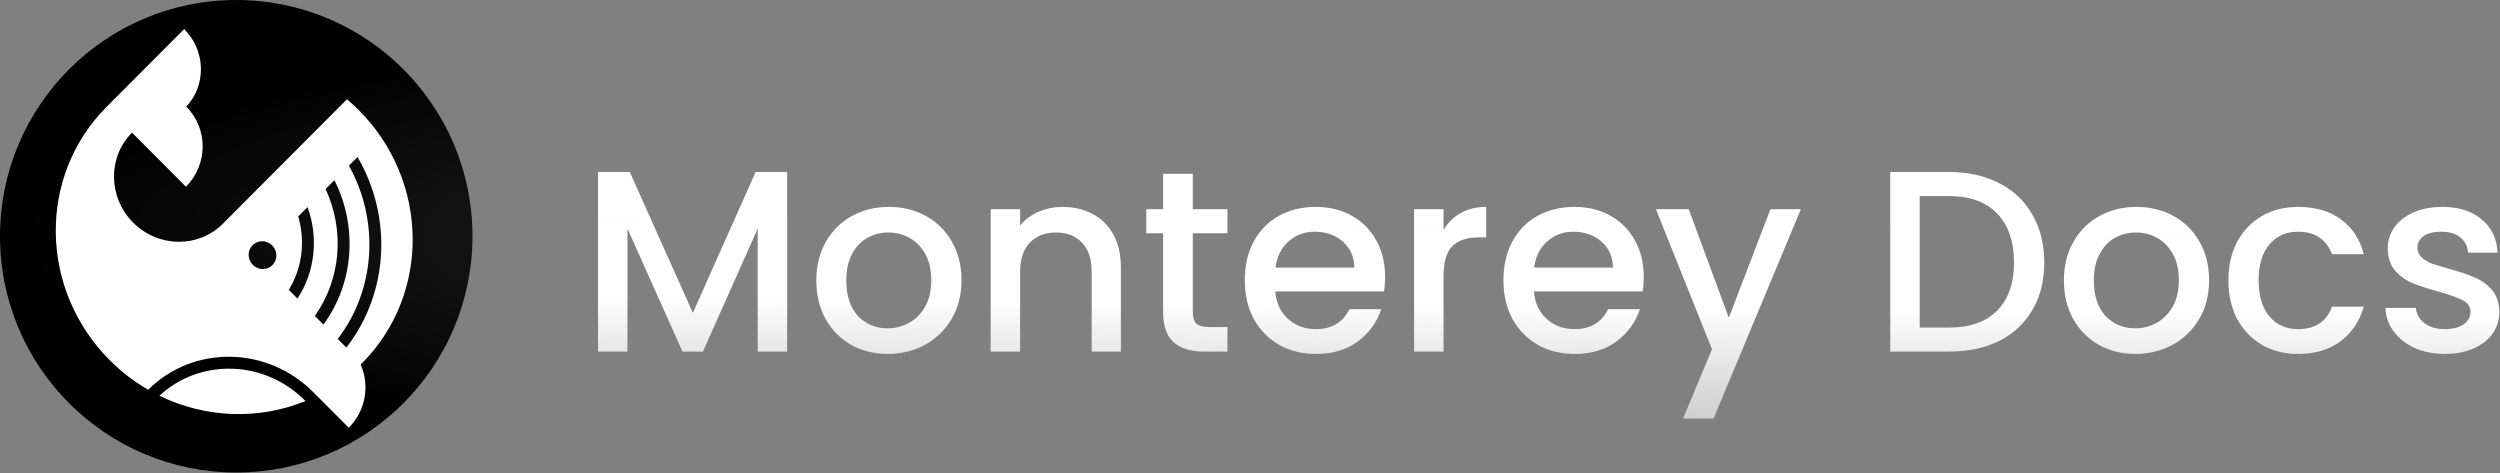 <svg width="2709" height="513" viewBox="0 0 2709 513" fill="none" xmlns="http://www.w3.org/2000/svg">
<rect x="0" y="0" width="2709" height="513" fill="#808080" stroke="none"/>
<path d="M512 256.004C512 397.389 397.385 512.004 256 512.004C114.615 512.004 0 397.389 0 256.004C0 114.619 114.615 0.004 256 0.004C397.385 0.004 512 114.619 512 256.004Z" fill="url(#paint0_angular_10057_117542)"/>
<path fill-rule="evenodd" clip-rule="evenodd" d="M201.878 115.56C225.663 139.416 225.491 178.266 201.494 202.334C201.494 202.334 182.21 182.997 158.425 159.142L143.044 143.716C116.55 170.308 117.099 213.952 144.276 241.21C171.459 268.473 214.989 269.018 241.501 242.427L375.991 107.541C380.394 111.257 384.675 115.195 388.822 119.355C465.275 196.033 466.804 318.819 392.236 393.606C391.768 394.076 391.299 394.542 390.827 395.005C400.775 417.509 396.453 444.913 377.919 463.501C377.919 463.501 363.091 448.631 343.401 428.884C343.12 429.025 342.838 429.165 342.555 429.304C342.801 429.183 343.047 429.061 343.292 428.939C342.05 427.585 340.773 426.25 339.463 424.936C289.465 374.791 209.474 373.67 160.559 422.338C145.643 413.724 131.574 403.003 118.791 390.182C42.343 313.51 40.808 190.735 115.359 115.946C115.515 115.79 115.671 115.635 115.828 115.481C118.188 113.114 135.973 95.273 157.565 73.618C180.764 50.351 199.572 31.491 199.572 31.491C222.928 54.916 223.806 92.176 201.86 115.543L201.878 115.56ZM295.219 287.277C301.018 281.461 300.899 271.91 294.953 265.947C289.007 259.983 279.485 259.863 273.685 265.68C267.885 271.497 268.004 281.047 273.951 287.011C279.897 292.975 289.419 293.094 295.219 287.277ZM365.992 367.303C407.324 313.145 411.208 239.028 378.074 179.477L387.422 170.1C425.332 235.143 421.455 317.302 375.293 376.632L365.992 367.303ZM352.804 204.82C373.526 249.396 369.72 302.176 341.128 342.366L350.469 351.735C383.814 306.267 387.67 245.502 362.357 195.239L352.804 204.82ZM312.924 314.079C327.606 290.236 330.979 261.213 323.136 234.576L333.266 224.416C345.194 257.23 341.609 294.137 322.367 323.55L312.924 314.079Z" fill="white"/>
<path d="M172.703 428.798C222.786 453.245 280.645 455.214 331.008 434.515C330.896 434.401 330.784 434.288 330.671 434.174C330.602 434.104 330.532 434.034 330.462 433.964C286.54 389.913 216.853 387.977 172.703 428.798Z" fill="white"/>
<path d="M852.96 186.4V381H821.04V247.72L761.68 381H739.56L679.92 247.72V381H648V186.4H682.44L750.76 339L818.8 186.4H852.96Z" fill="url(#paint1_linear_10057_117542)"/>
<path d="M961.834 383.52C947.274 383.52 934.114 380.253 922.354 373.72C910.594 367 901.354 357.667 894.634 345.72C887.914 333.587 884.554 319.587 884.554 303.72C884.554 288.04 888.007 274.133 894.914 262C901.821 249.867 911.247 240.533 923.194 234C935.141 227.467 948.487 224.2 963.234 224.2C977.981 224.2 991.327 227.467 1003.27 234C1015.22 240.533 1024.65 249.867 1031.55 262C1038.46 274.133 1041.91 288.04 1041.91 303.72C1041.91 319.4 1038.37 333.307 1031.27 345.44C1024.18 357.573 1014.47 367 1002.15 373.72C990.021 380.253 976.581 383.52 961.834 383.52ZM961.834 355.8C970.047 355.8 977.701 353.84 984.794 349.92C992.074 346 997.954 340.12 1002.43 332.28C1006.91 324.44 1009.15 314.92 1009.15 303.72C1009.15 292.52 1007.01 283.093 1002.71 275.44C998.421 267.6 992.727 261.72 985.634 257.8C978.541 253.88 970.887 251.92 962.674 251.92C954.461 251.92 946.807 253.88 939.714 257.8C932.807 261.72 927.301 267.6 923.194 275.44C919.087 283.093 917.034 292.52 917.034 303.72C917.034 320.333 921.234 333.213 929.634 342.36C938.221 351.32 948.954 355.8 961.834 355.8Z" fill="url(#paint2_linear_10057_117542)"/>
<path d="M1151.31 224.2C1163.44 224.2 1174.27 226.72 1183.79 231.76C1193.5 236.8 1201.06 244.267 1206.47 254.16C1211.88 264.053 1214.59 276 1214.59 290V381H1182.95V294.76C1182.95 280.947 1179.5 270.4 1172.59 263.12C1165.68 255.653 1156.26 251.92 1144.31 251.92C1132.36 251.92 1122.84 255.653 1115.75 263.12C1108.84 270.4 1105.39 280.947 1105.39 294.76V381H1073.47V226.72H1105.39V244.36C1110.62 238.013 1117.24 233.067 1125.27 229.52C1133.48 225.973 1142.16 224.2 1151.31 224.2Z" fill="url(#paint3_linear_10057_117542)"/>
<path d="M1292.54 252.76V338.16C1292.54 343.947 1293.85 348.147 1296.46 350.76C1299.26 353.187 1303.93 354.4 1310.46 354.4H1330.06V381H1304.86C1290.49 381 1279.48 377.64 1271.82 370.92C1264.17 364.2 1260.34 353.28 1260.34 338.16V252.76H1242.14V226.72H1260.34V188.36H1292.54V226.72H1330.06V252.76H1292.54Z" fill="url(#paint4_linear_10057_117542)"/>
<path d="M1500.88 300.08C1500.88 305.867 1500.51 311.093 1499.76 315.76H1381.88C1382.82 328.08 1387.39 337.973 1395.6 345.44C1403.82 352.907 1413.9 356.64 1425.84 356.64C1443.02 356.64 1455.15 349.453 1462.24 335.08H1496.68C1492.02 349.267 1483.52 360.933 1471.2 370.08C1459.07 379.04 1443.95 383.52 1425.84 383.52C1411.1 383.52 1397.84 380.253 1386.08 373.72C1374.51 367 1365.36 357.667 1358.64 345.72C1352.11 333.587 1348.84 319.587 1348.84 303.72C1348.84 287.853 1352.02 273.947 1358.36 262C1364.9 249.867 1373.95 240.533 1385.52 234C1397.28 227.467 1410.72 224.2 1425.84 224.2C1440.4 224.2 1453.38 227.373 1464.76 233.72C1476.15 240.067 1485.02 249.027 1491.36 260.6C1497.71 271.987 1500.88 285.147 1500.88 300.08ZM1467.56 290C1467.38 278.24 1463.18 268.813 1454.96 261.72C1446.75 254.627 1436.58 251.08 1424.44 251.08C1413.43 251.08 1404 254.627 1396.16 261.72C1388.32 268.627 1383.66 278.053 1382.16 290H1467.56Z" fill="url(#paint5_linear_10057_117542)"/>
<path d="M1564.22 249.12C1568.88 241.28 1575.04 235.213 1582.7 230.92C1590.54 226.44 1599.78 224.2 1610.42 224.2V257.24H1602.3C1589.79 257.24 1580.27 260.413 1573.74 266.76C1567.39 273.107 1564.22 284.12 1564.22 299.8V381H1532.3V226.72H1564.22V249.12Z" fill="url(#paint6_linear_10057_117542)"/>
<path d="M1781.16 300.08C1781.16 305.867 1780.78 311.093 1780.04 315.76H1662.16C1663.09 328.08 1667.66 337.973 1675.88 345.44C1684.09 352.907 1694.17 356.64 1706.12 356.64C1723.29 356.64 1735.42 349.453 1742.52 335.08H1776.96C1772.29 349.267 1763.8 360.933 1751.48 370.08C1739.34 379.04 1724.22 383.52 1706.12 383.52C1691.37 383.52 1678.12 380.253 1666.36 373.72C1654.78 367 1645.64 357.667 1638.92 345.72C1632.38 333.587 1629.12 319.587 1629.12 303.72C1629.12 287.853 1632.29 273.947 1638.64 262C1645.17 249.867 1654.22 240.533 1665.8 234C1677.56 227.467 1691 224.2 1706.12 224.2C1720.68 224.2 1733.65 227.373 1745.04 233.72C1756.42 240.067 1765.29 249.027 1771.64 260.6C1777.98 271.987 1781.16 285.147 1781.16 300.08ZM1747.84 290C1747.65 278.24 1743.45 268.813 1735.24 261.72C1727.02 254.627 1716.85 251.08 1704.72 251.08C1693.7 251.08 1684.28 254.627 1676.44 261.72C1668.6 268.627 1663.93 278.053 1662.44 290H1747.84Z" fill="url(#paint7_linear_10057_117542)"/>
<path d="M1951.45 226.72L1856.81 453.52H1823.77L1855.13 378.48L1794.37 226.72H1829.93L1873.33 344.32L1918.41 226.72H1951.45Z" fill="url(#paint8_linear_10057_117542)"/>
<path d="M2111.83 186.4C2132.55 186.4 2150.66 190.413 2166.15 198.44C2181.83 206.28 2193.87 217.667 2202.27 232.6C2210.86 247.347 2215.15 264.613 2215.15 284.4C2215.15 304.187 2210.86 321.36 2202.27 335.92C2193.87 350.48 2181.83 361.68 2166.15 369.52C2150.66 377.173 2132.55 381 2111.83 381H2048.27V186.4H2111.83ZM2111.83 354.96C2134.61 354.96 2152.06 348.8 2164.19 336.48C2176.33 324.16 2182.39 306.8 2182.39 284.4C2182.39 261.813 2176.33 244.173 2164.19 231.48C2152.06 218.787 2134.61 212.44 2111.83 212.44H2080.19V354.96H2111.83Z" fill="url(#paint9_linear_10057_117542)"/>
<path d="M2313.71 383.52C2299.15 383.52 2285.99 380.253 2274.23 373.72C2262.47 367 2253.23 357.667 2246.51 345.72C2239.79 333.587 2236.43 319.587 2236.43 303.72C2236.43 288.04 2239.88 274.133 2246.79 262C2253.7 249.867 2263.12 240.533 2275.07 234C2287.02 227.467 2300.36 224.2 2315.11 224.2C2329.86 224.2 2343.2 227.467 2355.15 234C2367.1 240.533 2376.52 249.867 2383.43 262C2390.34 274.133 2393.79 288.04 2393.79 303.72C2393.79 319.4 2390.24 333.307 2383.15 345.44C2376.06 357.573 2366.35 367 2354.03 373.72C2341.9 380.253 2328.46 383.52 2313.71 383.52ZM2313.71 355.8C2321.92 355.8 2329.58 353.84 2336.67 349.92C2343.95 346 2349.83 340.12 2354.31 332.28C2358.79 324.44 2361.03 314.92 2361.03 303.72C2361.03 292.52 2358.88 283.093 2354.59 275.44C2350.3 267.6 2344.6 261.72 2337.51 257.8C2330.42 253.88 2322.76 251.92 2314.55 251.92C2306.34 251.92 2298.68 253.88 2291.59 257.8C2284.68 261.72 2279.18 267.6 2275.07 275.44C2270.96 283.093 2268.91 292.52 2268.91 303.72C2268.91 320.333 2273.11 333.213 2281.51 342.36C2290.1 351.32 2300.83 355.8 2313.71 355.8Z" fill="url(#paint10_linear_10057_117542)"/>
<path d="M2414.7 303.72C2414.7 287.853 2417.88 273.947 2424.22 262C2430.76 249.867 2439.72 240.533 2451.1 234C2462.49 227.467 2475.56 224.2 2490.3 224.2C2508.97 224.2 2524.37 228.68 2536.5 237.64C2548.82 246.413 2557.13 259.013 2561.42 275.44H2526.98C2524.18 267.787 2519.7 261.813 2513.54 257.52C2507.38 253.227 2499.64 251.08 2490.3 251.08C2477.24 251.08 2466.78 255.747 2458.94 265.08C2451.29 274.227 2447.46 287.107 2447.46 303.72C2447.46 320.333 2451.29 333.307 2458.94 342.64C2466.78 351.973 2477.24 356.64 2490.3 356.64C2508.78 356.64 2521.01 348.52 2526.98 332.28H2561.42C2556.94 347.96 2548.54 360.467 2536.22 369.8C2523.9 378.947 2508.6 383.52 2490.3 383.52C2475.56 383.52 2462.49 380.253 2451.1 373.72C2439.72 367 2430.76 357.667 2424.22 345.72C2417.88 333.587 2414.7 319.587 2414.7 303.72Z" fill="url(#paint11_linear_10057_117542)"/>
<path d="M2649.23 383.52C2637.1 383.52 2626.18 381.373 2616.47 377.08C2606.95 372.6 2599.39 366.627 2593.79 359.16C2588.19 351.507 2585.21 343.013 2584.83 333.68H2617.87C2618.43 340.213 2621.51 345.72 2627.11 350.2C2632.9 354.493 2640.09 356.64 2648.67 356.64C2657.63 356.64 2664.54 354.96 2669.39 351.6C2674.43 348.053 2676.95 343.573 2676.95 338.16C2676.95 332.373 2674.15 328.08 2668.55 325.28C2663.14 322.48 2654.46 319.4 2642.51 316.04C2630.94 312.867 2621.51 309.787 2614.23 306.8C2606.95 303.813 2600.61 299.24 2595.19 293.08C2589.97 286.92 2587.35 278.8 2587.35 268.72C2587.35 260.507 2589.78 253.04 2594.63 246.32C2599.49 239.413 2606.39 234 2615.35 230.08C2624.5 226.16 2634.95 224.2 2646.71 224.2C2664.26 224.2 2678.35 228.68 2688.99 237.64C2699.82 246.413 2705.61 258.453 2706.35 273.76H2674.43C2673.87 266.853 2671.07 261.347 2666.03 257.24C2660.99 253.133 2654.18 251.08 2645.59 251.08C2637.19 251.08 2630.75 252.667 2626.27 255.84C2621.79 259.013 2619.55 263.213 2619.55 268.44C2619.55 272.547 2621.05 276 2624.03 278.8C2627.02 281.6 2630.66 283.84 2634.95 285.52C2639.25 287.013 2645.59 288.973 2653.99 291.4C2665.19 294.387 2674.34 297.467 2681.43 300.64C2688.71 303.627 2694.97 308.107 2700.19 314.08C2705.42 320.053 2708.13 327.987 2708.31 337.88C2708.31 346.653 2705.89 354.493 2701.03 361.4C2696.18 368.307 2689.27 373.72 2680.31 377.64C2671.54 381.56 2661.18 383.52 2649.23 383.52Z" fill="url(#paint12_linear_10057_117542)"/>
<defs>
<radialGradient id="paint0_angular_10057_117542" cx="0" cy="0" r="1" gradientUnits="userSpaceOnUse" gradientTransform="translate(1354.16 256.004) rotate(90) scale(256 1354.16)">
<stop offset="0.5" stop-opacity="0.81"/>
<stop offset="1"/>
</radialGradient>
<linearGradient id="paint1_linear_10057_117542" x1="1760.5" y1="515" x2="1764" y2="160.5" gradientUnits="userSpaceOnUse">
<stop stop-color="#DEDEDE" stop-opacity="0.63"/>
<stop offset="0.51" stop-color="#FEFEFE"/>
<stop offset="1" stop-color="white"/>
</linearGradient>
<linearGradient id="paint2_linear_10057_117542" x1="1760.5" y1="515" x2="1764" y2="160.5" gradientUnits="userSpaceOnUse">
<stop stop-color="#DEDEDE" stop-opacity="0.63"/>
<stop offset="0.51" stop-color="#FEFEFE"/>
<stop offset="1" stop-color="white"/>
</linearGradient>
<linearGradient id="paint3_linear_10057_117542" x1="1760.5" y1="515" x2="1764" y2="160.5" gradientUnits="userSpaceOnUse">
<stop stop-color="#DEDEDE" stop-opacity="0.63"/>
<stop offset="0.51" stop-color="#FEFEFE"/>
<stop offset="1" stop-color="white"/>
</linearGradient>
<linearGradient id="paint4_linear_10057_117542" x1="1760.5" y1="515" x2="1764" y2="160.5" gradientUnits="userSpaceOnUse">
<stop stop-color="#DEDEDE" stop-opacity="0.63"/>
<stop offset="0.51" stop-color="#FEFEFE"/>
<stop offset="1" stop-color="white"/>
</linearGradient>
<linearGradient id="paint5_linear_10057_117542" x1="1760.5" y1="515" x2="1764" y2="160.5" gradientUnits="userSpaceOnUse">
<stop stop-color="#DEDEDE" stop-opacity="0.63"/>
<stop offset="0.51" stop-color="#FEFEFE"/>
<stop offset="1" stop-color="white"/>
</linearGradient>
<linearGradient id="paint6_linear_10057_117542" x1="1760.5" y1="515" x2="1764" y2="160.5" gradientUnits="userSpaceOnUse">
<stop stop-color="#DEDEDE" stop-opacity="0.63"/>
<stop offset="0.51" stop-color="#FEFEFE"/>
<stop offset="1" stop-color="white"/>
</linearGradient>
<linearGradient id="paint7_linear_10057_117542" x1="1760.5" y1="515" x2="1764" y2="160.5" gradientUnits="userSpaceOnUse">
<stop stop-color="#DEDEDE" stop-opacity="0.63"/>
<stop offset="0.51" stop-color="#FEFEFE"/>
<stop offset="1" stop-color="white"/>
</linearGradient>
<linearGradient id="paint8_linear_10057_117542" x1="1760.5" y1="515" x2="1764" y2="160.5" gradientUnits="userSpaceOnUse">
<stop stop-color="#DEDEDE" stop-opacity="0.63"/>
<stop offset="0.51" stop-color="#FEFEFE"/>
<stop offset="1" stop-color="white"/>
</linearGradient>
<linearGradient id="paint9_linear_10057_117542" x1="1760.5" y1="515" x2="1764" y2="160.5" gradientUnits="userSpaceOnUse">
<stop stop-color="#DEDEDE" stop-opacity="0.63"/>
<stop offset="0.51" stop-color="#FEFEFE"/>
<stop offset="1" stop-color="white"/>
</linearGradient>
<linearGradient id="paint10_linear_10057_117542" x1="1760.5" y1="515" x2="1764" y2="160.5" gradientUnits="userSpaceOnUse">
<stop stop-color="#DEDEDE" stop-opacity="0.63"/>
<stop offset="0.51" stop-color="#FEFEFE"/>
<stop offset="1" stop-color="white"/>
</linearGradient>
<linearGradient id="paint11_linear_10057_117542" x1="1760.5" y1="515" x2="1764" y2="160.5" gradientUnits="userSpaceOnUse">
<stop stop-color="#DEDEDE" stop-opacity="0.63"/>
<stop offset="0.51" stop-color="#FEFEFE"/>
<stop offset="1" stop-color="white"/>
</linearGradient>
<linearGradient id="paint12_linear_10057_117542" x1="1760.5" y1="515" x2="1764" y2="160.5" gradientUnits="userSpaceOnUse">
<stop stop-color="#DEDEDE" stop-opacity="0.63"/>
<stop offset="0.51" stop-color="#FEFEFE"/>
<stop offset="1" stop-color="white"/>
</linearGradient>
</defs>
</svg>
